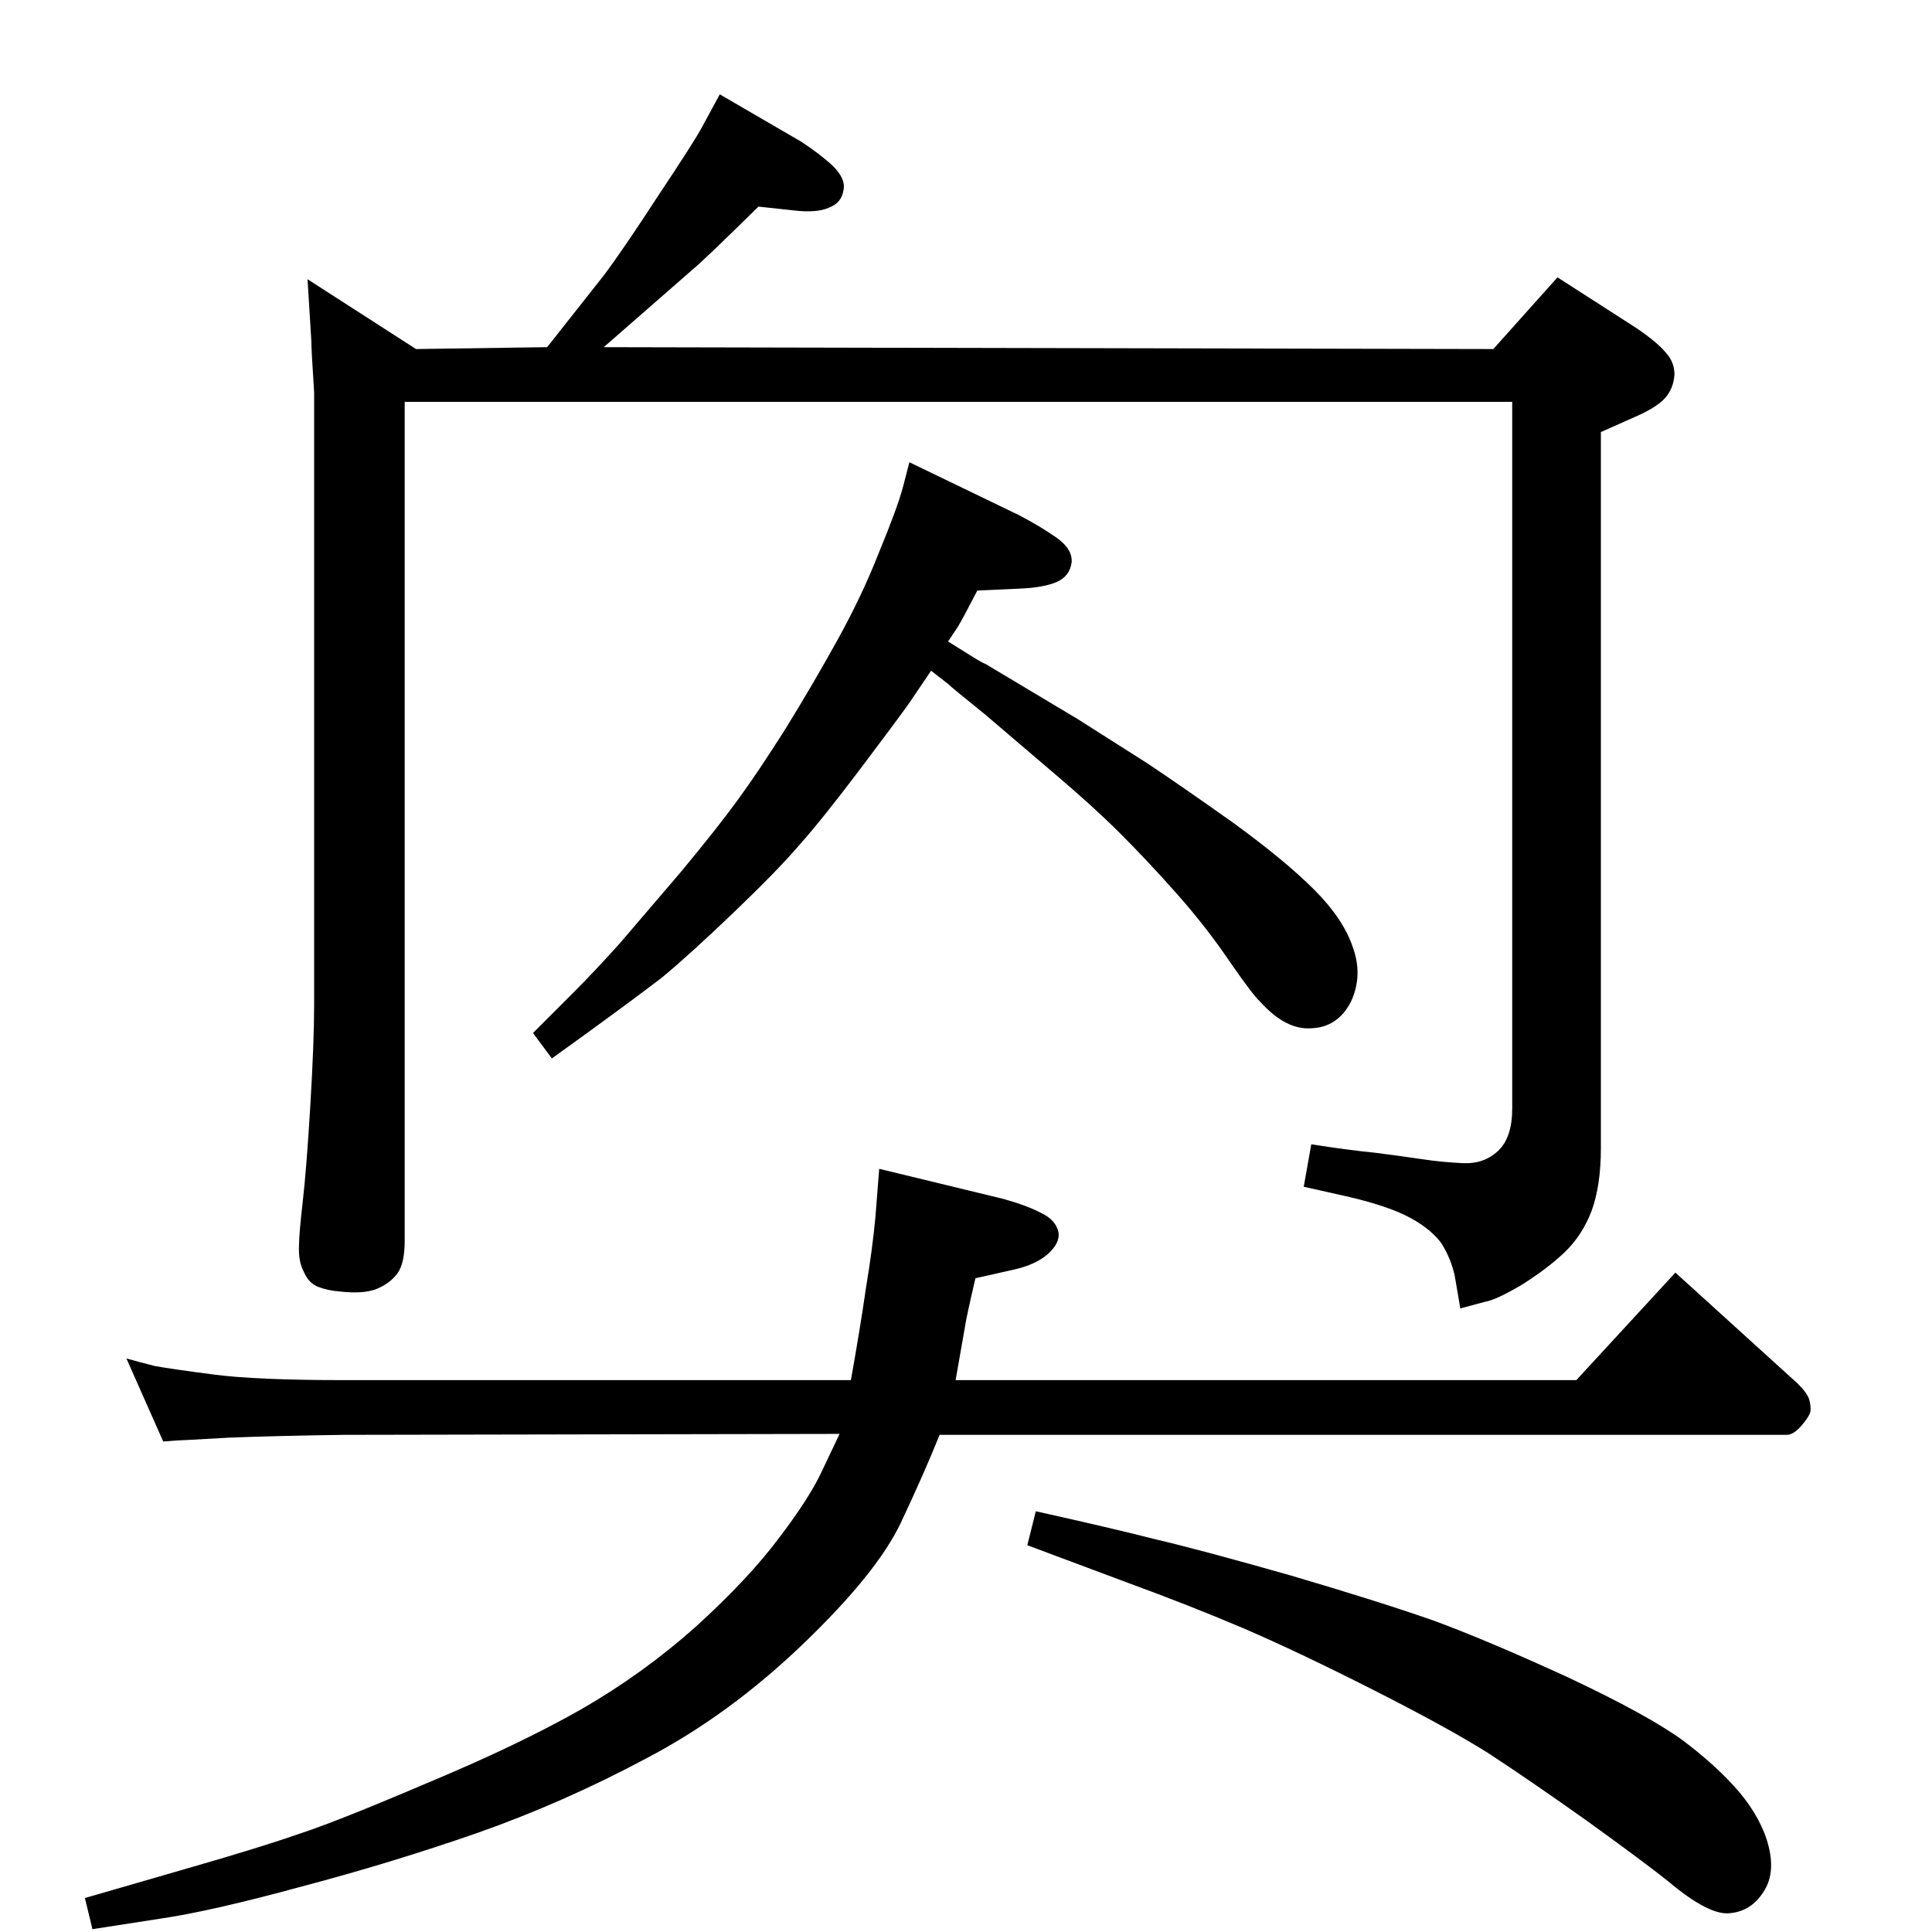 <?xml version="1.0" standalone="no"?>
<!DOCTYPE svg PUBLIC "-//W3C//DTD SVG 1.1//EN" "http://www.w3.org/Graphics/SVG/1.1/DTD/svg11.dtd" >
<svg xmlns="http://www.w3.org/2000/svg" xmlns:xlink="http://www.w3.org/1999/xlink" version="1.1" viewBox="0 0 2048 2048">
  <g transform="matrix(1 0 0 -1 0 2048)">
   <path fill="currentColor"
d="M1005 1368l24 -15q11 -7 16 -9l97 -58l74 -47q36 -24 91 -63q55 -40 86 -71t41 -61q11 -30 -2 -58q-14 -27 -42 -28q-27 -2 -54 28q-7 6 -32 42q-25 37 -56 72t-60 64q-28 28 -68 62l-75 64q-36 29 -40 33l-18 14l-23 -34q-12 -17 -52 -70t-64 -80q-23 -27 -70 -72
t-76 -69q-30 -23 -81 -60l-36 -26l-20 27l43 43q22 22 49 52l65 76q39 47 60 76q22 30 51 76q29 47 55 94t44 93q19 46 25 68l7 27l116 -56q23 -12 40 -24t16 -26q-2 -15 -16 -21t-40 -7l-44 -2q-16 -31 -21 -39zM996 527q-16 -40 -41 -93t-103 -128q-79 -76 -167 -122
q-88 -47 -179 -79q-92 -32 -187 -57q-95 -26 -150 -34l-71 -11l-8 33l114 33q73 21 113 35q40 13 136 54q96 40 163 78q66 38 122 88q56 51 88 94q32 42 45 70l19 40l-525 -1q-72 -1 -123 -3q-52 -3 -55 -3l-14 -1l-39 88q14 -4 30 -8q16 -3 62 -9q45 -6 139 -6h537
q10 56 16 98q7 42 10 75l4 51l132 -32q25 -7 40 -15q15 -7 18 -20q2 -12 -12 -24q-13 -11 -36 -16l-40 -9q-10 -43 -11 -51l-10 -57h658l105 114l130 -118q10 -10 12 -17q2 -8 1 -13q-2 -6 -10 -15t-15 -9h-898zM1098 446q81 -18 128 -30q47 -11 142 -38q95 -28 152 -48
q57 -21 142 -60q85 -40 122 -67q36 -27 60 -55q24 -29 31 -58t-6 -48q-13 -20 -35 -22q-22 -3 -66 34q-25 20 -86 64q-62 44 -105 72q-43 27 -122 67t-137 65q-59 25 -122 48l-107 40zM1583 1678l68 76l84 -54q22 -15 31 -26q9 -10 9 -23q-1 -15 -10 -25t-32 -20l-36 -16
v-759q0 -40 -10 -67q-10 -26 -29 -44q-18 -17 -45 -34q-27 -16 -39 -18l-26 -7l-6 35q-4 18 -14 34q-11 15 -33 27t-64 22l-49 11l8 45q38 -6 68 -9q31 -4 51 -7t42 -4t37 13t15 45v749h-1174v-889q0 -24 -7.5 -34.5t-21.5 -16.5t-40 -3q-13 1 -23 5t-15 16q-6 11 -5 29
q0 11 4 46t8 102t4 106v649q-3 46 -3 55l-4 65l115 -74l139 2l60 76q21 28 58 85q38 57 46 72l19 35l86 -50q20 -13 34 -26q14 -14 11 -26q-2 -13 -15 -18q-13 -6 -38 -3l-37 4q-59 -58 -69 -66l-95 -83z" />
  </g>

</svg>
